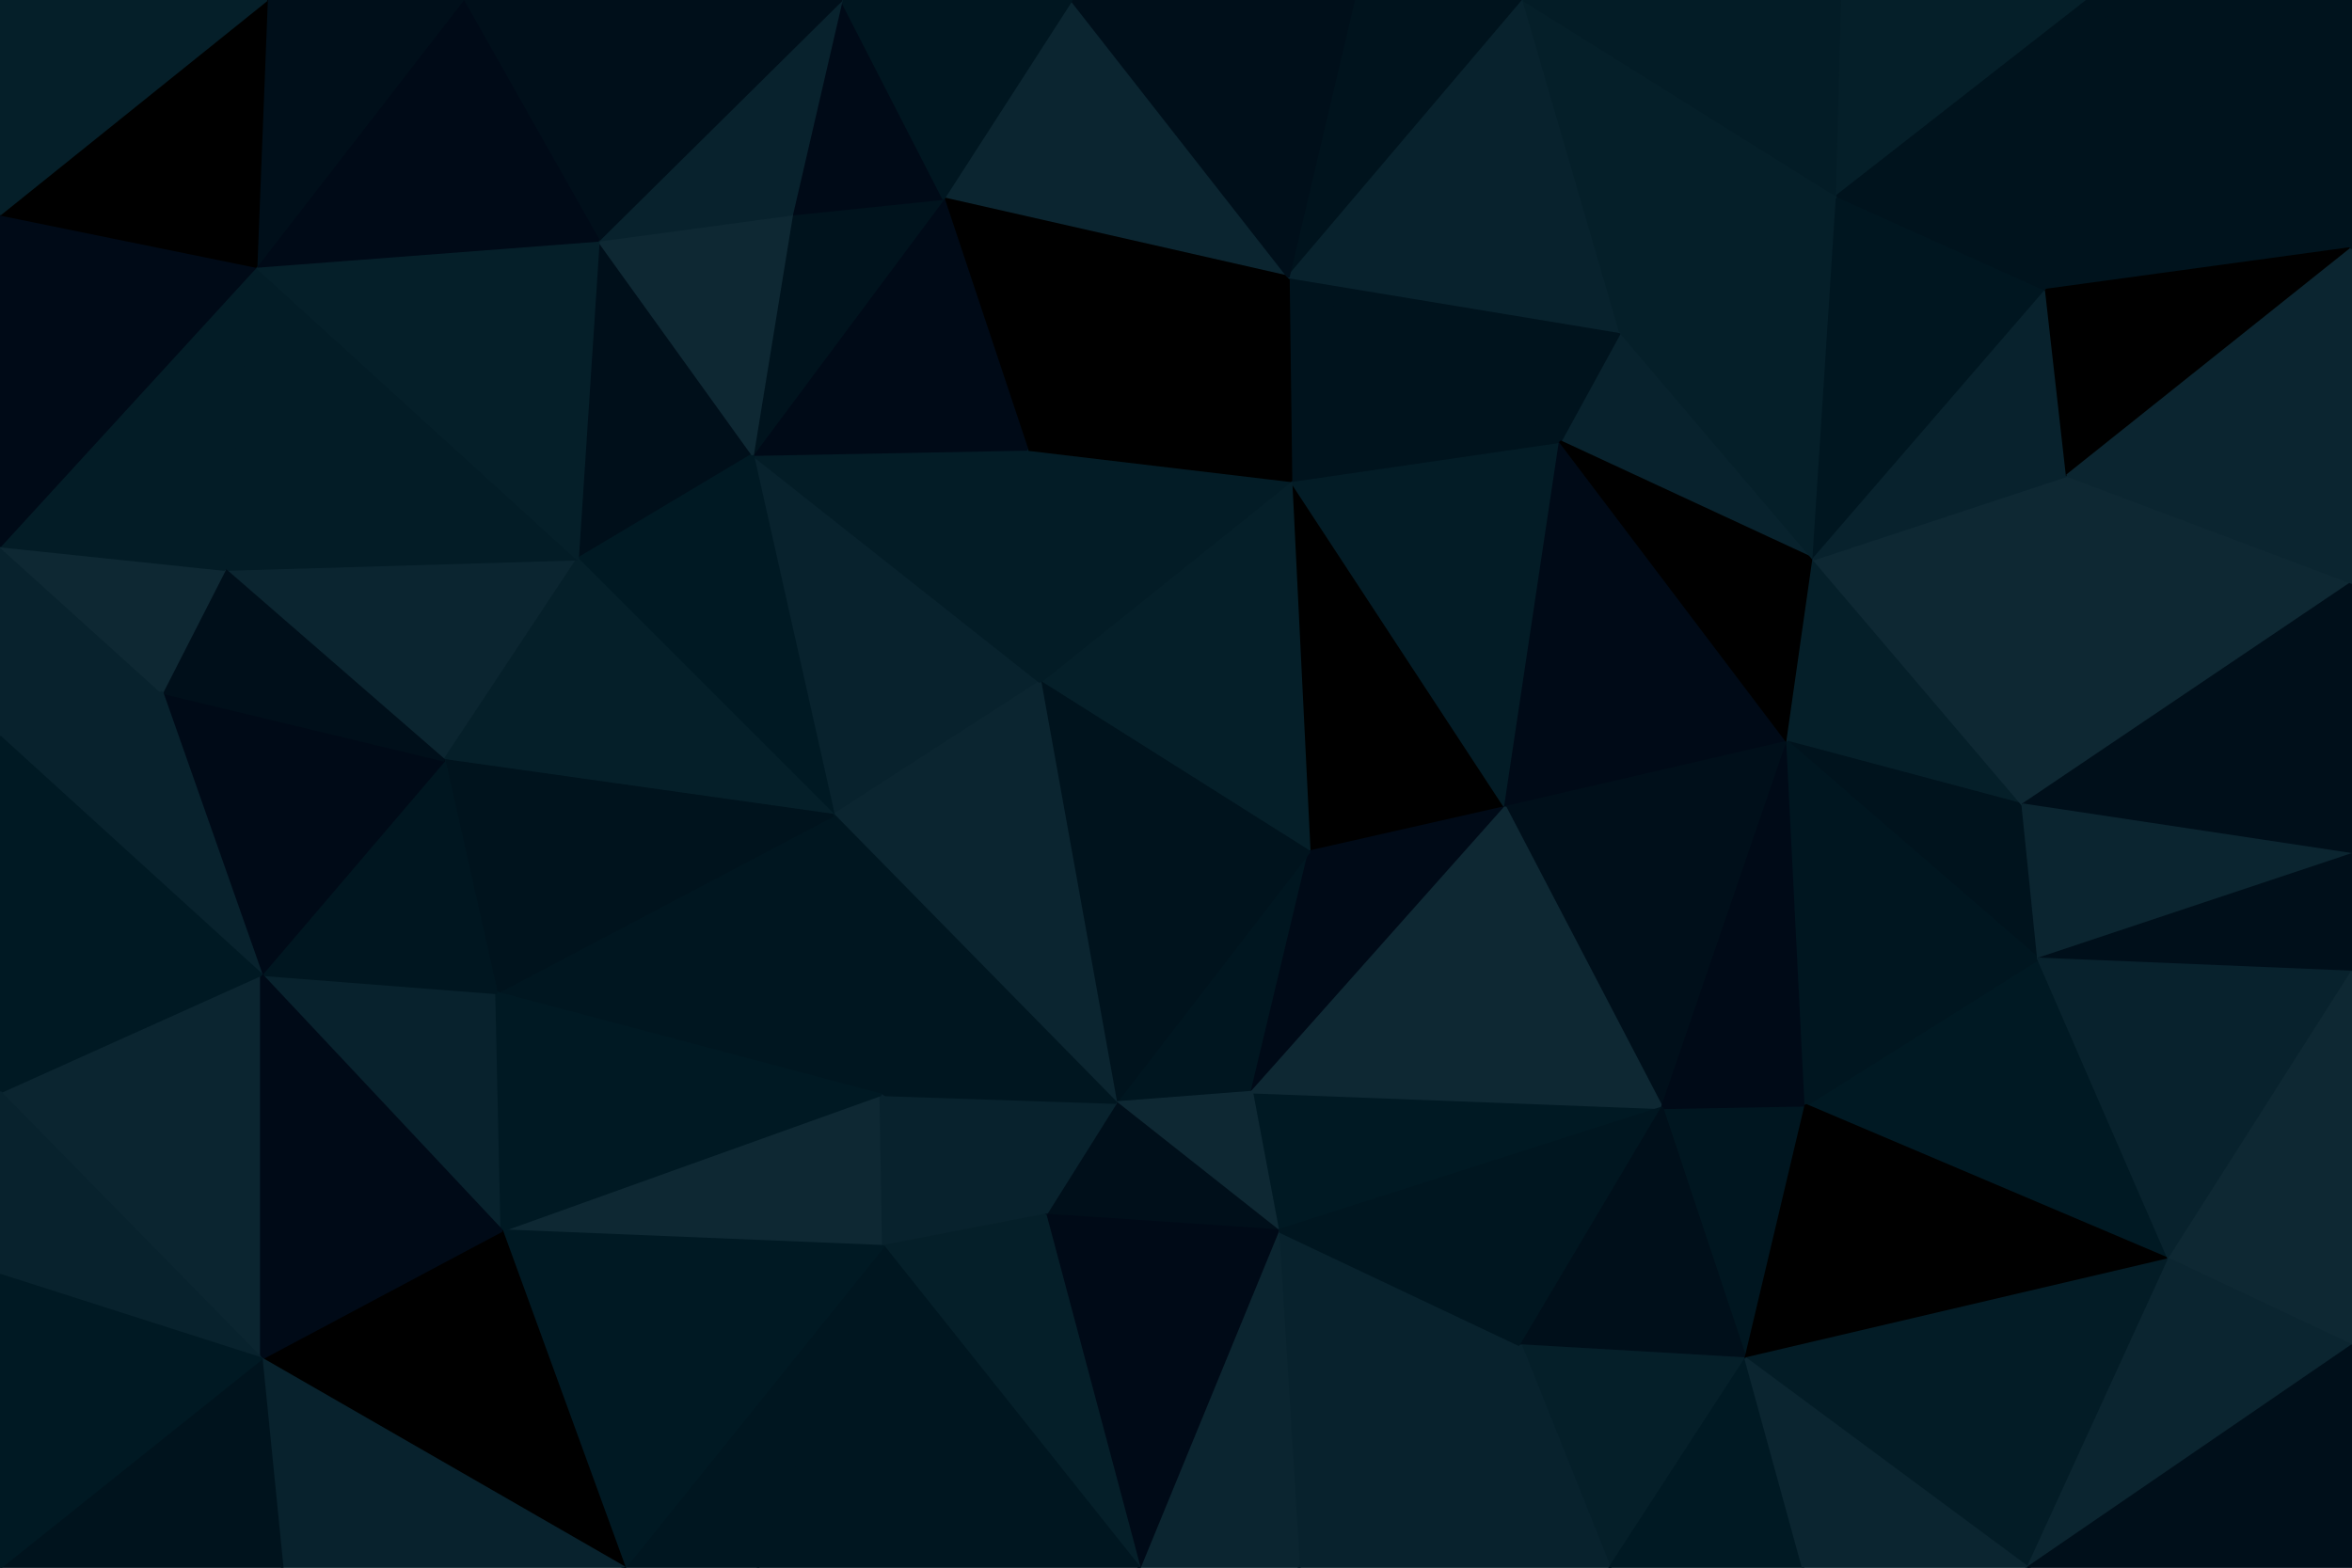 <svg id="visual" viewBox="0 0 900 600" width="900" height="600" xmlns="http://www.w3.org/2000/svg" xmlns:xlink="http://www.w3.org/1999/xlink" version="1.1"><g stroke-width="1" stroke-linejoin="bevel"><path d="M501 326L576 309L494 184Z" fill="#000000" stroke="#000000"></path><path d="M576 309L597 169L494 184Z" fill="#031c26" stroke="#031c26"></path><path d="M494 184L398 261L501 326Z" fill="#051f29" stroke="#051f29"></path><path d="M597 169L493 106L494 184Z" fill="#00131d" stroke="#00131d"></path><path d="M494 184L393 172L398 261Z" fill="#031c26" stroke="#031c26"></path><path d="M493 106L393 172L494 184Z" fill="#000000" stroke="#000000"></path><path d="M694 214L620 127L597 169Z" fill="#08222d" stroke="#08222d"></path><path d="M597 169L620 127L493 106Z" fill="#00131d" stroke="#00131d"></path><path d="M576 309L684 284L597 169Z" fill="#000a17" stroke="#000a17"></path><path d="M427 422L479 418L501 326Z" fill="#001620" stroke="#001620"></path><path d="M501 326L479 418L576 309Z" fill="#000a17" stroke="#000a17"></path><path d="M576 309L636 424L684 284Z" fill="#000f1a" stroke="#000f1a"></path><path d="M684 284L694 214L597 169Z" fill="#000000" stroke="#000000"></path><path d="M398 261L427 422L501 326Z" fill="#00131d" stroke="#00131d"></path><path d="M489 471L636 424L479 418Z" fill="#001923" stroke="#001923"></path><path d="M479 418L636 424L576 309Z" fill="#0e2833" stroke="#0e2833"></path><path d="M288 174L319 312L398 261Z" fill="#08222d" stroke="#08222d"></path><path d="M398 261L319 312L427 422Z" fill="#0b2530" stroke="#0b2530"></path><path d="M427 422L489 471L479 418Z" fill="#0e2833" stroke="#0e2833"></path><path d="M668 520L691 423L636 424Z" fill="#001620" stroke="#001620"></path><path d="M636 424L691 423L684 284Z" fill="#000a17" stroke="#000a17"></path><path d="M684 284L774 308L694 214Z" fill="#051f29" stroke="#051f29"></path><path d="M410 0L361 76L493 106Z" fill="#0b2530" stroke="#0b2530"></path><path d="M493 106L361 76L393 172Z" fill="#000000" stroke="#000000"></path><path d="M393 172L288 174L398 261Z" fill="#031c26" stroke="#031c26"></path><path d="M427 422L400 465L489 471Z" fill="#000f1a" stroke="#000f1a"></path><path d="M337 419L400 465L427 422Z" fill="#08222d" stroke="#08222d"></path><path d="M361 76L288 174L393 172Z" fill="#000a17" stroke="#000a17"></path><path d="M319 312L337 419L427 422Z" fill="#001620" stroke="#001620"></path><path d="M338 477L337 419L192 471Z" fill="#0e2833" stroke="#0e2833"></path><path d="M694 214L703 75L620 127Z" fill="#051f29" stroke="#051f29"></path><path d="M583 0L518 0L493 106Z" fill="#00131d" stroke="#00131d"></path><path d="M783 111L703 75L694 214Z" fill="#001620" stroke="#001620"></path><path d="M583 0L493 106L620 127Z" fill="#08222d" stroke="#08222d"></path><path d="M780 367L774 308L684 284Z" fill="#00131d" stroke="#00131d"></path><path d="M703 75L583 0L620 127Z" fill="#051f29" stroke="#051f29"></path><path d="M497 600L582 515L489 471Z" fill="#08222d" stroke="#08222d"></path><path d="M489 471L582 515L636 424Z" fill="#001620" stroke="#001620"></path><path d="M774 308L791 182L694 214Z" fill="#0e2833" stroke="#0e2833"></path><path d="M518 0L410 0L493 106Z" fill="#000f1a" stroke="#000f1a"></path><path d="M361 76L303 82L288 174Z" fill="#00131d" stroke="#00131d"></path><path d="M322 0L303 82L361 76Z" fill="#000a17" stroke="#000a17"></path><path d="M830 482L780 367L691 423Z" fill="#001923" stroke="#001923"></path><path d="M691 423L780 367L684 284Z" fill="#001620" stroke="#001620"></path><path d="M774 308L900 223L791 182Z" fill="#0e2833" stroke="#0e2833"></path><path d="M337 419L338 477L400 465Z" fill="#08222d" stroke="#08222d"></path><path d="M436 600L497 600L489 471Z" fill="#0b2530" stroke="#0b2530"></path><path d="M190 380L337 419L319 312Z" fill="#001620" stroke="#001620"></path><path d="M791 182L783 111L694 214Z" fill="#08222d" stroke="#08222d"></path><path d="M703 75L705 0L583 0Z" fill="#031c26" stroke="#031c26"></path><path d="M582 515L668 520L636 424Z" fill="#000f1a" stroke="#000f1a"></path><path d="M229 92L221 214L288 174Z" fill="#000f1a" stroke="#000f1a"></path><path d="M288 174L221 214L319 312Z" fill="#001923" stroke="#001923"></path><path d="M799 0L705 0L703 75Z" fill="#051f29" stroke="#051f29"></path><path d="M410 0L322 0L361 76Z" fill="#001620" stroke="#001620"></path><path d="M303 82L229 92L288 174Z" fill="#0e2833" stroke="#0e2833"></path><path d="M322 0L229 92L303 82Z" fill="#08222d" stroke="#08222d"></path><path d="M436 600L489 471L400 465Z" fill="#000a17" stroke="#000a17"></path><path d="M582 515L616 600L668 520Z" fill="#051f29" stroke="#051f29"></path><path d="M86 218L170 291L221 214Z" fill="#0b2530" stroke="#0b2530"></path><path d="M221 214L170 291L319 312Z" fill="#051f29" stroke="#051f29"></path><path d="M170 291L190 380L319 312Z" fill="#00131d" stroke="#00131d"></path><path d="M338 477L436 600L400 465Z" fill="#051f29" stroke="#051f29"></path><path d="M290 600L436 600L338 477Z" fill="#001620" stroke="#001620"></path><path d="M497 600L616 600L582 515Z" fill="#08222d" stroke="#08222d"></path><path d="M668 520L830 482L691 423Z" fill="#000000" stroke="#000000"></path><path d="M900 95L799 0L783 111Z" fill="#00131d" stroke="#00131d"></path><path d="M783 111L799 0L703 75Z" fill="#00131d" stroke="#00131d"></path><path d="M900 327L900 223L774 308Z" fill="#000f1a" stroke="#000f1a"></path><path d="M791 182L900 95L783 111Z" fill="#000000" stroke="#000000"></path><path d="M900 327L774 308L780 367Z" fill="#0b2530" stroke="#0b2530"></path><path d="M776 600L830 482L668 520Z" fill="#031c26" stroke="#031c26"></path><path d="M900 372L900 327L780 367Z" fill="#000f1a" stroke="#000f1a"></path><path d="M616 600L690 600L668 520Z" fill="#001923" stroke="#001923"></path><path d="M830 482L900 372L780 367Z" fill="#08222d" stroke="#08222d"></path><path d="M100 373L192 471L190 380Z" fill="#08222d" stroke="#08222d"></path><path d="M190 380L192 471L337 419Z" fill="#001923" stroke="#001923"></path><path d="M900 223L900 95L791 182Z" fill="#0b2530" stroke="#0b2530"></path><path d="M239 600L290 600L338 477Z" fill="#001620" stroke="#001620"></path><path d="M690 600L776 600L668 520Z" fill="#0b2530" stroke="#0b2530"></path><path d="M830 482L900 515L900 372Z" fill="#0e2833" stroke="#0e2833"></path><path d="M322 0L177 0L229 92Z" fill="#000f1a" stroke="#000f1a"></path><path d="M98 102L86 218L221 214Z" fill="#031c26" stroke="#031c26"></path><path d="M98 102L221 214L229 92Z" fill="#051f29" stroke="#051f29"></path><path d="M170 291L100 373L190 380Z" fill="#001620" stroke="#001620"></path><path d="M62 265L100 373L170 291Z" fill="#000a17" stroke="#000a17"></path><path d="M192 471L239 600L338 477Z" fill="#001923" stroke="#001923"></path><path d="M100 520L239 600L192 471Z" fill="#000000" stroke="#000000"></path><path d="M177 0L98 102L229 92Z" fill="#000a17" stroke="#000a17"></path><path d="M900 95L900 0L799 0Z" fill="#00131d" stroke="#00131d"></path><path d="M776 600L900 515L830 482Z" fill="#0b2530" stroke="#0b2530"></path><path d="M86 218L62 265L170 291Z" fill="#000f1a" stroke="#000f1a"></path><path d="M0 282L62 265L0 209Z" fill="#08222d" stroke="#08222d"></path><path d="M177 0L102 0L98 102Z" fill="#000f1a" stroke="#000f1a"></path><path d="M0 209L62 265L86 218Z" fill="#0e2833" stroke="#0e2833"></path><path d="M0 418L100 520L100 373Z" fill="#0b2530" stroke="#0b2530"></path><path d="M100 373L100 520L192 471Z" fill="#000a17" stroke="#000a17"></path><path d="M776 600L900 600L900 515Z" fill="#000f1a" stroke="#000f1a"></path><path d="M0 209L86 218L98 102Z" fill="#031c26" stroke="#031c26"></path><path d="M62 265L0 282L100 373Z" fill="#08222d" stroke="#08222d"></path><path d="M0 82L0 209L98 102Z" fill="#000a17" stroke="#000a17"></path><path d="M100 520L108 600L239 600Z" fill="#08222d" stroke="#08222d"></path><path d="M0 600L108 600L100 520Z" fill="#00131d" stroke="#00131d"></path><path d="M0 282L0 418L100 373Z" fill="#001923" stroke="#001923"></path><path d="M102 0L0 82L98 102Z" fill="#000000" stroke="#000000"></path><path d="M0 418L0 488L100 520Z" fill="#08222d" stroke="#08222d"></path><path d="M102 0L0 0L0 82Z" fill="#051f29" stroke="#051f29"></path><path d="M0 488L0 600L100 520Z" fill="#001923" stroke="#001923"></path></g></svg>